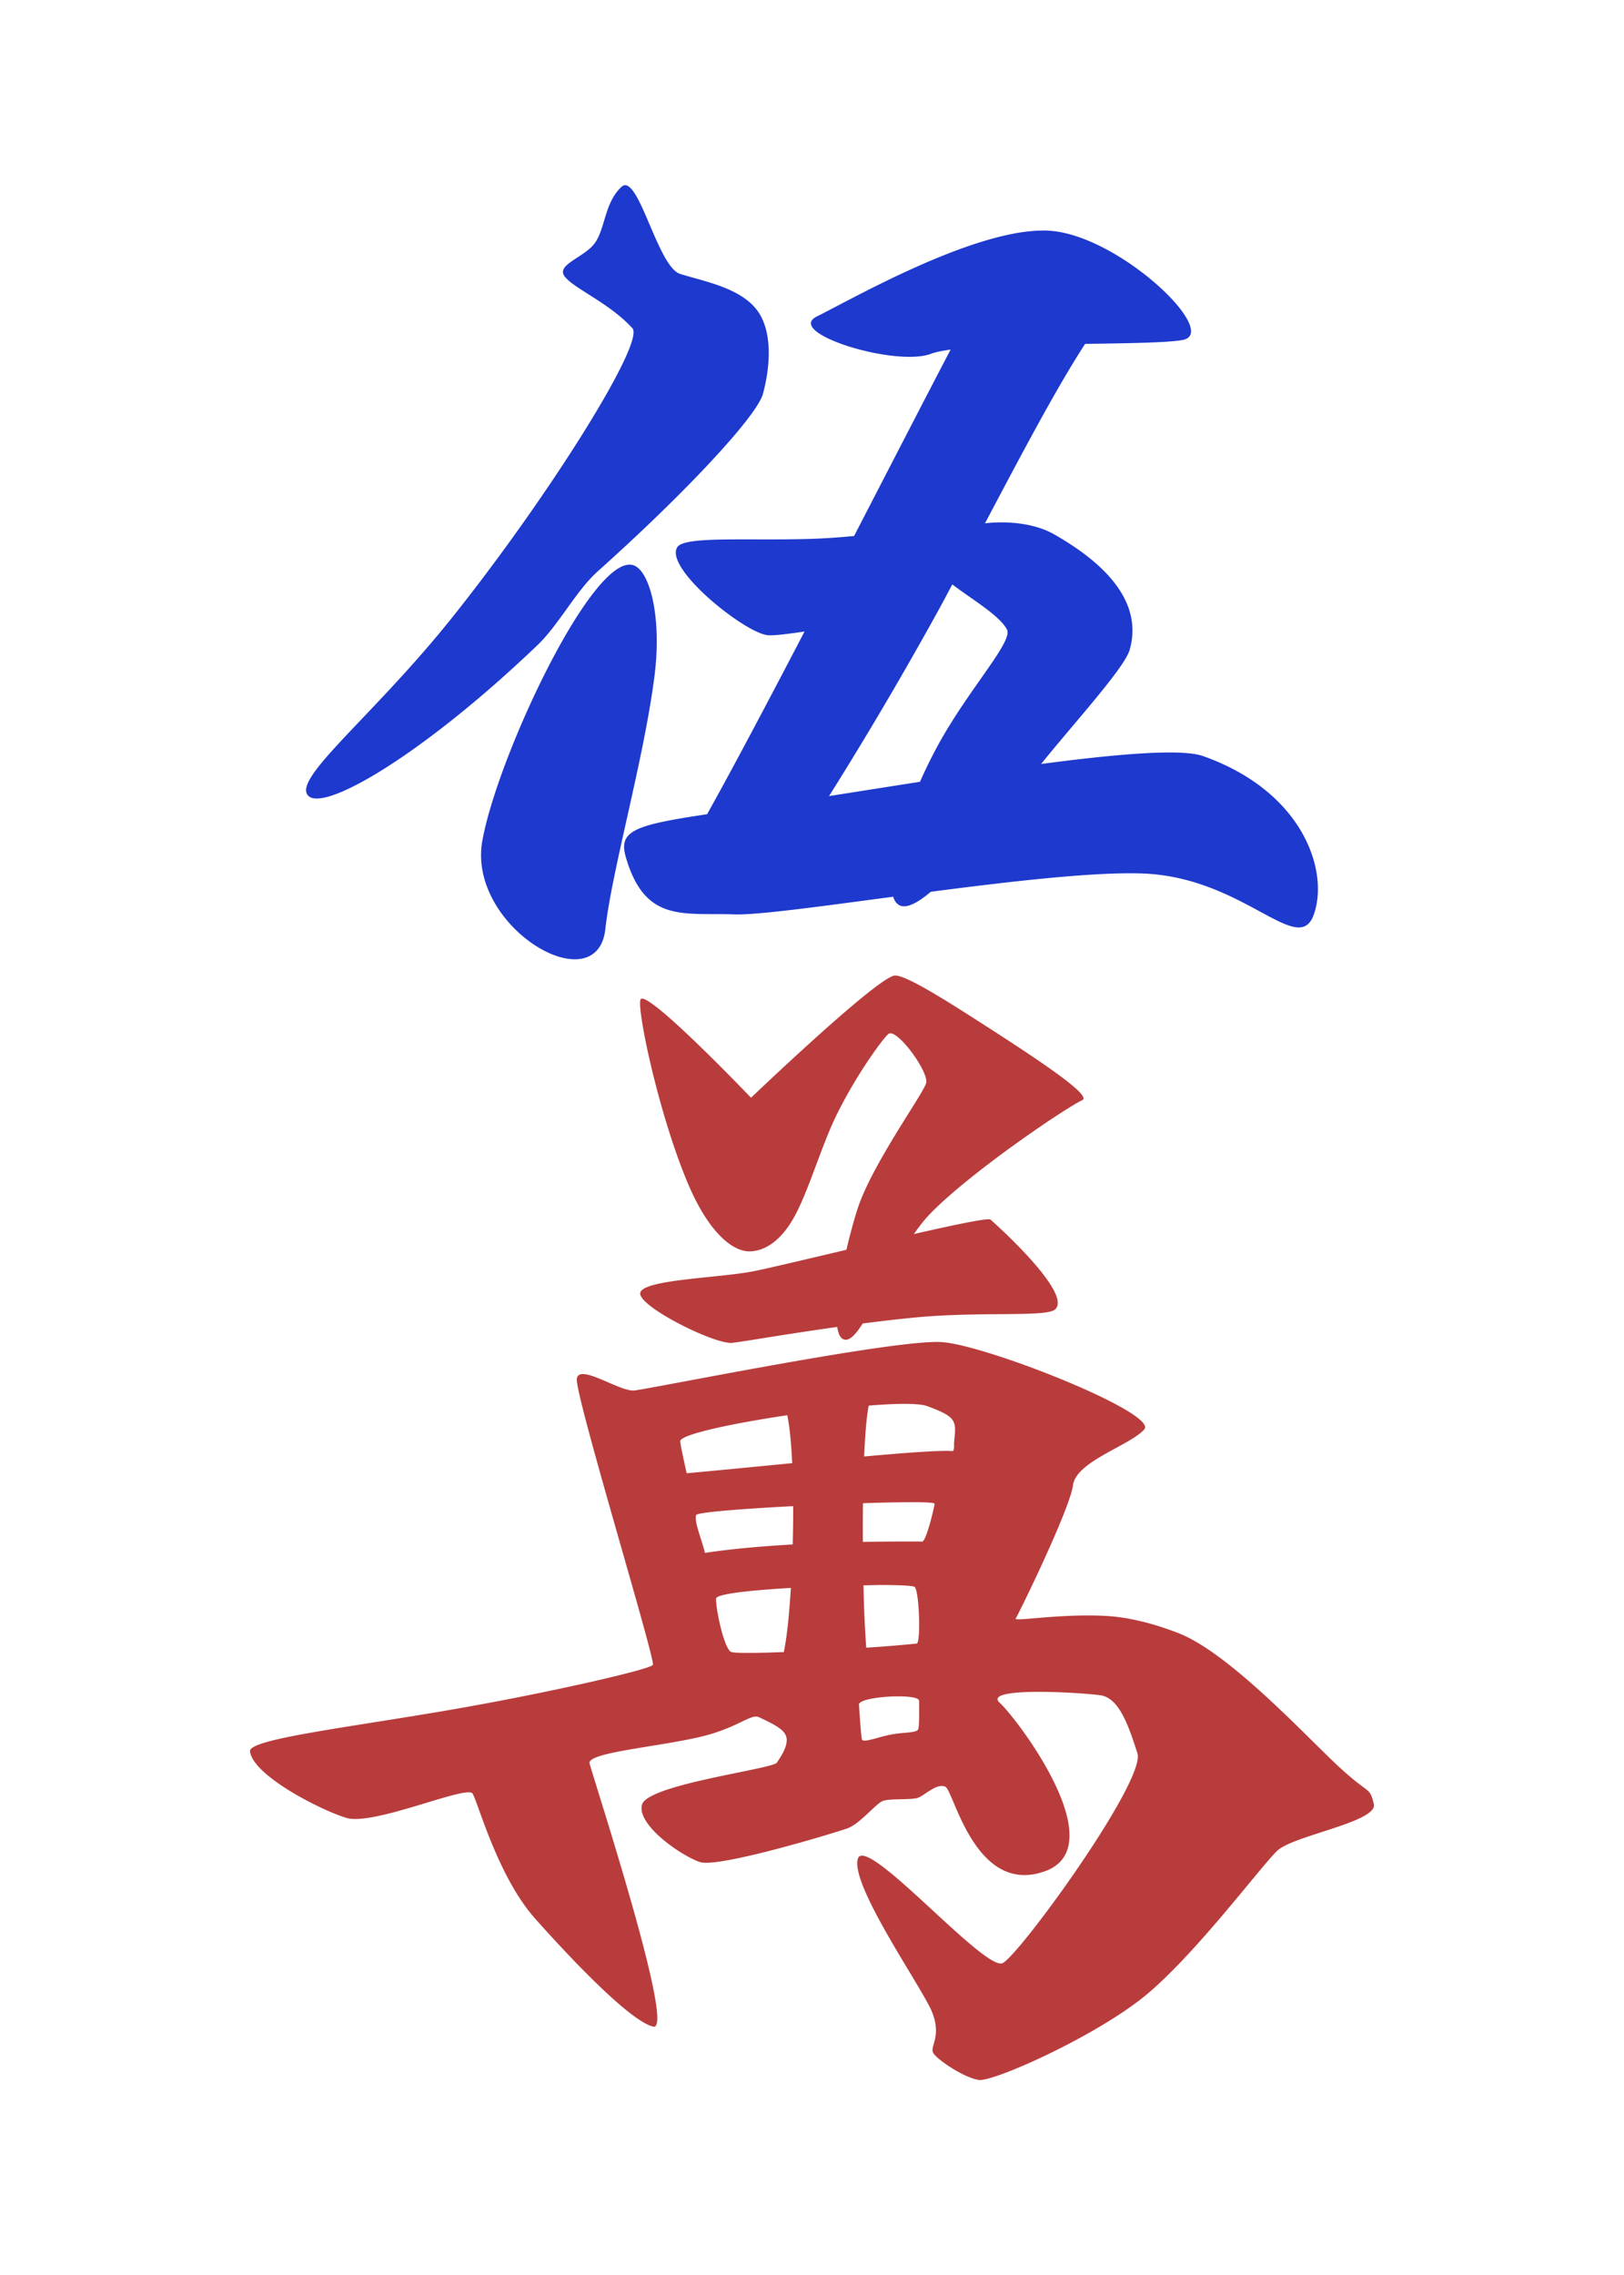 <svg width="300" height="420" fill="none" xmlns="http://www.w3.org/2000/svg"><g clip-path="url(#a)"><path d="M115.369 34.204c-.223.041-.427.15-.585.312-3.091 2.885-2.946 7.543-4.854 10.288s-7.317 4.021-5.601 6.254c1.716 2.237 8.209 4.85 12.495 9.537 2.4 2.625-15.744 31.48-33.443 53.589-13.917 17.383-28.397 28.764-26.703 32.346 1.994 4.209 21.06-6.805 42.63-27.45 3.945-3.782 7.109-10.019 11.143-13.631 16.137-14.438 29.366-28.61 30.489-32.747 1.4-5.153 1.874-11.958-1.4-15.825-3.27-3.868-9.691-4.978-13.904-6.31-3.949-1.247-7.317-16.803-10.267-16.363zm77.205 8.359c-13.422.064-35.86 13.02-41.636 15.838-6.164 3.005 14.446 9.4 21.038 6.915.828-.311 2.07-.563 3.628-.772-3.825 7.287-10.536 20.303-17.831 34.412-2.737.256-5.644.47-8.526.546-11.739.316-22.881-.546-24.145 1.537-2.403 3.954 12.645 15.954 16.798 16.235 1.115.077 3.655-.226 6.724-.691-6.89 13.212-13.379 25.465-18.002 33.734-13.618 2.036-16.444 3.078-14.984 8.042 3.56 12.052 10.595 10.118 20.051 10.451 4.201.145 15.983-1.486 29.311-3.262.104.358.267.696.483.999 1.165 1.567 3.449.641 6.463-1.912 14.813-1.925 30.352-3.727 39.283-3.368 18.626.751 28.641 15.654 31.48 7.543 2.843-8.111-2.083-22.733-20.47-29.226-4.013-1.421-15.958-.384-29.917 1.46 6.369-7.897 15.411-17.737 16.363-21.089 2.886-10.16-7.104-17.4-13.977-21.32-3.436-1.954-8.324-2.526-12.751-2.023 6.676-12.627 13.165-24.93 18.493-33.127 7.936-.111 15.134-.213 17.972-.709 6.967-1.208-10.377-18.177-23.291-20.047a17.295 17.295 0 0 0-2.557-.17v.004zm-76.168 61.682c-7.727-.341-24.615 35.864-27.309 51.011-2.826 15.889 21.196 30.062 22.733 16.235 1.199-10.826 7.078-31.121 9.067-46.643 1.315-10.233-.598-18.579-3.419-20.278a2.231 2.231 0 0 0-1.068-.325h-.004zm59.514 3.646c3.757 2.86 8.752 5.751 10.101 8.346 1.157 2.229-7.177 11.074-12.854 21.533a90.506 90.506 0 0 0-3.219 6.561c-5.917.923-11.603 1.823-16.799 2.639a699.894 699.894 0 0 0 20.509-34.852c.751-1.367 1.511-2.831 2.262-4.227z" fill="#1E39CD"/><path d="M165.52 180.105a1.278 1.278 0 0 0-.414.026c-3.889 1.041-26.37 22.527-26.37 22.527s-18.732-19.594-20.35-18.232c-.982.828 3.103 20.798 8.683 34.045 3.616 8.589 8.038 12.666 11.526 12.551 2.54-.086 5.554-1.725 8.107-6.331 2.698-4.867 4.931-12.876 7.77-18.711 3.833-7.868 9.05-14.805 9.72-15.151 1.639-.845 7.45 7.108 6.886 9.14-.563 2.032-10.079 15.125-12.679 23.253-.683 2.135-1.404 4.773-2.04 7.505-7.719 1.823-14.963 3.552-17.409 4.013-6.319 1.195-20.014 1.49-20.667 3.893-.653 2.408 13.469 9.477 16.871 9.285 1.294-.076 9.52-1.549 19.51-2.945.188 1.315.606 2.194 1.357 2.348.978.2 2.092-1.012 3.343-2.98 3.143-.412 6.293-.775 9.447-1.089 12.449-1.208 24.534 0 26.135-1.545 3.129-3.031-10.95-15.667-11.97-16.551-.41-.35-6.566.939-14.156 2.664.973-1.392 1.985-2.69 3.052-3.787 7.351-7.564 24.846-19.428 28.077-20.939 1.729-.811-7.338-6.916-16.649-12.914-7.603-4.896-15.351-9.87-17.78-10.075zm6.48 67.664c-12.013.512-52.321 8.713-54.857 8.939-2.698.239-10.19-5.071-10.587-2.164-.392 2.903 14.357 51.185 14.058 52.799-.145.777-19.309 5.191-37.226 8.286-19.313 3.339-37.469 5.422-37.204 7.701.512 4.393 12.76 10.716 17.76 12.274 5.007 1.558 22.339-6.139 23.359-4.478 1.016 1.664 4.64 15.313 11.54 23.065 6.894 7.753 17.643 19.001 21.839 19.958 4.193.952-10.757-44.833-11.765-48.573-.546-2.019 12.137-3.001 20.308-4.892 6.98-1.614 9.46-4.376 10.971-3.667 3.274 1.541 4.867 2.412 5.106 3.872.235 1.464-.982 3.329-1.802 4.525-.815 1.195-23.876 4.012-24.905 7.752-1.025 3.74 7.317 9.49 10.728 10.604 3.407 1.115 24.88-5.391 27.219-6.228 2.344-.837 5.242-4.568 6.544-5.059 1.303-.486 5.183-.162 6.425-.563 1.243-.402 3.556-2.809 5.123-2.062 1.567.742 5.507 20.162 18.348 15.62s-5.024-28.111-8.311-31.125c-3.288-3.014 15.103-1.887 18.612-1.379 3.501.512 5.213 5.699 6.831 10.706 1.609 5.004-21.614 37.026-24.88 38.733-3.266 1.703-25.494-24.167-26.788-19.189-1.298 4.982 11.868 23.672 13.703 28.167 1.84 4.495-.358 6.335.21 7.543.568 1.204 5.776 4.7 8.469 5.055 2.69.354 20.62-7.642 29.999-14.972 9.374-7.33 22.1-24.508 25.136-27.355 3.035-2.844 18.668-5.32 17.823-8.637-.854-3.321-.692-1.485-6.668-7.052-5.977-5.571-20.022-20.79-29.371-24.449-3.522-1.379-8.551-2.962-13.674-3.214-8.47-.41-16.837 1.11-16.448.499.627-.982 10.015-20.205 10.587-24.615.563-4.414 10.595-7.355 13.174-10.314 2.574-2.958-28.901-15.483-37.379-16.107a18.159 18.159 0 0 0-2.007-.004zm-5.584 11.411c2.28-.03 4.005.094 4.88.418 5.614 2.062 5.328 2.771 4.952 6.66-.043.427.115 1.665-.329 1.635-2.262-.171-8.653.312-16.282.995.171-4.043.444-7.416.837-9.392 2.198-.171 4.243-.295 5.942-.316zm-20.99 2.092c.444 2.006.738 5.136.913 8.85-6.63.64-13.375 1.31-19.492 1.861-.679-3.104-1.178-5.315-1.178-5.891-.099-1.238 9.379-3.27 19.757-4.82zm23.244 16.051c2.489.009 4.009.103 3.979.299-.137 1.038-1.588 6.984-2.292 6.971-3.653-.024-7.307 0-10.959.073-.013-2.391-.009-4.794.017-7.151 3.084-.11 6.169-.173 9.255-.187v-.005zm-22.147.735c.008 2.322-.026 4.7-.086 7.073-5.507.316-11.184.794-16.209 1.558-.555-2.347-2.036-5.788-1.635-6.979.171-.521 8.542-1.162 17.93-1.652zm16.376 14.557c3.479.008 5.878.128 6.091.38.85.99 1.132 10.344.342 10.433-3.1.31-6.206.565-9.315.764a228.134 228.134 0 0 1-.504-11.517c1.106-.013 2.425-.064 3.386-.06zm-16.803.538c-.299 4.892-.739 9.178-1.302 11.846-5.08.188-9.379.256-9.836-.077-1.238-.896-2.719-7.684-2.681-9.788.017-.88 6.421-1.546 13.819-1.981zm19.633 20.021c2.186-.017 4.034.227 4.051.812.039 1.434.056 4.922-.183 5.314-.402.662-2.647.47-5.063.94-2.476.478-5.123 1.605-5.32.858-.149-.594-.444-4.867-.533-6.395-.056-.914 3.859-1.499 7.048-1.529z" fill="#B93C3C"/></g><defs><clipPath id="a"><rect width="300" height="420" rx="40" fill="#fff"/></clipPath></defs></svg>